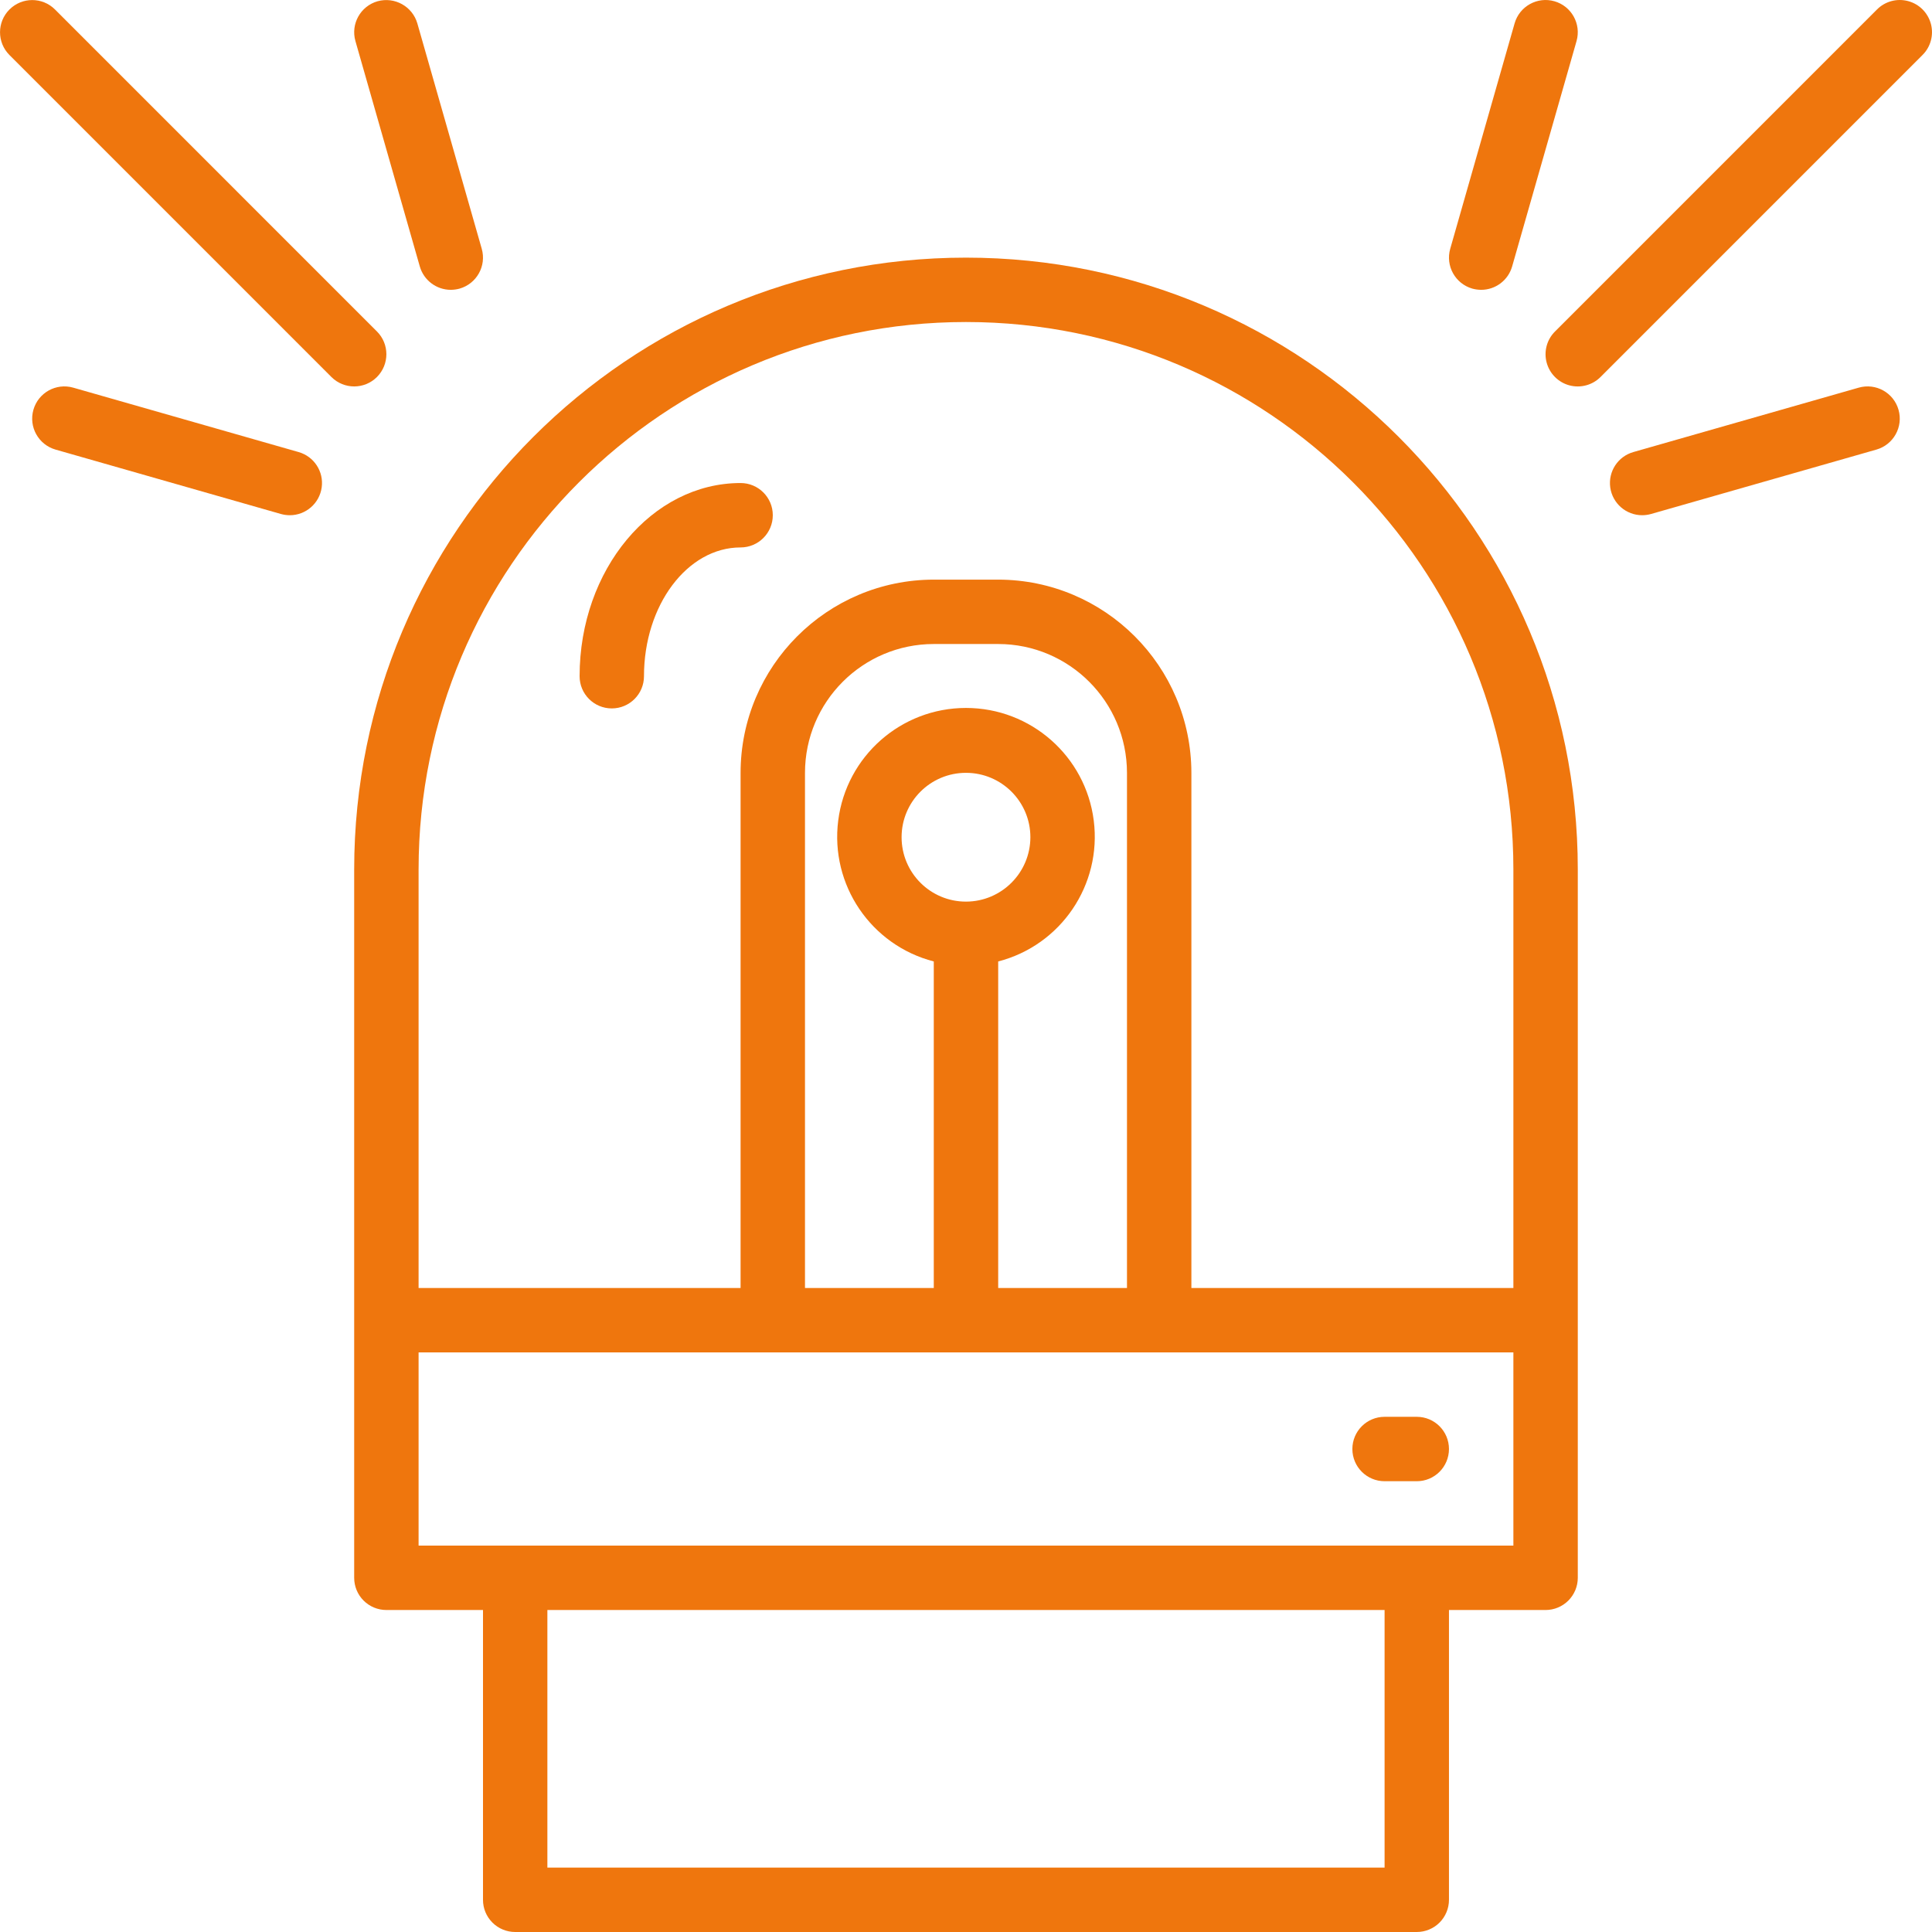 <svg width="65" height="65" viewBox="0 0 65 65" fill="none" xmlns="http://www.w3.org/2000/svg">
<g clip-path="url(#clip0_1_300)">
<path d="M16.25 63.917C16.249 64.204 16.363 64.48 16.567 64.683C16.77 64.886 17.045 65 17.333 65H47.666C47.953 65 48.229 64.886 48.432 64.683C48.635 64.48 48.749 64.204 48.749 63.917V54.167H51.999C52.286 54.167 52.562 54.053 52.765 53.85C52.968 53.647 53.083 53.371 53.083 53.084V29.251C53.083 17.883 43.867 8.668 32.499 8.668C21.131 8.668 11.916 17.883 11.916 29.251V53.084C11.916 53.371 12.03 53.647 12.233 53.85C12.436 54.053 12.712 54.167 13 54.167H16.25V63.917ZM46.583 62.834H18.416V54.167H46.583V62.834ZM14.083 29.251C14.083 19.079 22.328 10.834 32.499 10.834C42.67 10.834 50.916 19.079 50.916 29.251V43.334H40.083V26.001C40.078 22.412 37.171 19.505 33.583 19.501H31.416C27.828 19.505 24.92 22.412 24.916 26.001V43.334H14.083V29.251ZM32.499 30.334C31.302 30.334 30.333 29.364 30.333 28.167C30.333 26.971 31.302 26.001 32.499 26.001C33.696 26.001 34.666 26.971 34.666 28.167C34.664 29.363 33.695 30.332 32.499 30.334ZM33.583 32.347C35.696 31.801 37.073 29.77 36.798 27.605C36.523 25.44 34.681 23.818 32.499 23.818C30.317 23.818 28.476 25.44 28.201 27.605C27.925 29.77 29.303 31.801 31.416 32.347V43.334H27.083V26.001C27.085 23.608 29.024 21.669 31.416 21.667H33.583C35.975 21.669 37.913 23.608 37.916 26.001V43.334H33.583V32.347ZM14.083 45.5H50.916V52H14.083V45.5Z" fill="#EF760D"/>
<path d="M46.583 49.834H47.666C48.264 49.834 48.749 49.349 48.749 48.75C48.749 48.152 48.264 47.667 47.666 47.667H46.583C45.984 47.667 45.499 48.152 45.499 48.75C45.499 49.349 45.984 49.834 46.583 49.834Z" fill="#EF760D"/>
<path d="M24.916 18.418C25.515 18.418 26 17.932 26 17.334C26 16.736 25.515 16.251 24.916 16.251C21.93 16.251 19.5 19.166 19.5 22.751C19.5 23.349 19.984 23.834 20.583 23.834C21.181 23.834 21.666 23.349 21.666 22.751C21.666 20.361 23.124 18.418 24.916 18.418Z" fill="#EF760D"/>
<path d="M12.682 12.684C13.105 12.26 13.105 11.574 12.682 11.152L1.849 0.318C1.425 -0.104 0.741 -0.103 0.318 0.32C-0.104 0.742 -0.105 1.427 0.317 1.85L11.15 12.684C11.573 13.107 12.259 13.107 12.682 12.684Z" fill="#EF760D"/>
<path d="M12.703 0.042C12.127 0.207 11.794 0.806 11.958 1.382L14.124 8.965C14.257 9.429 14.682 9.75 15.165 9.751C15.266 9.75 15.366 9.737 15.463 9.71C16.039 9.545 16.372 8.946 16.208 8.37L14.041 0.787C13.874 0.214 13.277 -0.117 12.703 0.042Z" fill="#EF760D"/>
<path d="M10.046 15.209L2.463 13.042C1.888 12.878 1.288 13.211 1.124 13.787C0.96 14.362 1.294 14.962 1.869 15.126L9.452 17.293C9.549 17.32 9.65 17.334 9.751 17.334C10.291 17.334 10.748 16.935 10.823 16.4C10.898 15.865 10.566 15.357 10.046 15.209Z" fill="#EF760D"/>
<path d="M63.15 0.318L52.317 11.152C52.042 11.425 51.935 11.824 52.035 12.198C52.135 12.572 52.427 12.865 52.801 12.965C53.176 13.065 53.575 12.957 53.848 12.684L64.681 1.85C64.956 1.577 65.063 1.177 64.963 0.804C64.863 0.429 64.571 0.137 64.197 0.037C63.822 -0.063 63.423 0.044 63.15 0.318Z" fill="#EF760D"/>
<path d="M50.957 0.787L48.791 8.37C48.627 8.946 48.96 9.545 49.535 9.71C49.632 9.737 49.733 9.75 49.834 9.751C50.317 9.75 50.741 9.429 50.874 8.965L53.041 1.382C53.205 0.806 52.871 0.206 52.296 0.042C51.72 -0.122 51.121 0.212 50.957 0.787Z" fill="#EF760D"/>
<path d="M62.535 13.042L54.952 15.209C54.432 15.357 54.101 15.865 54.175 16.4C54.25 16.935 54.708 17.334 55.248 17.334C55.349 17.334 55.449 17.32 55.546 17.293L63.129 15.126C63.705 14.962 64.038 14.362 63.874 13.787C63.71 13.211 63.111 12.878 62.535 13.042Z" fill="#EF760D"/>
</g>
<defs>
<clipPath id="clip0_1_300">
<rect width="65" height="65" fill="white"/>
</clipPath>
</defs>
</svg>
